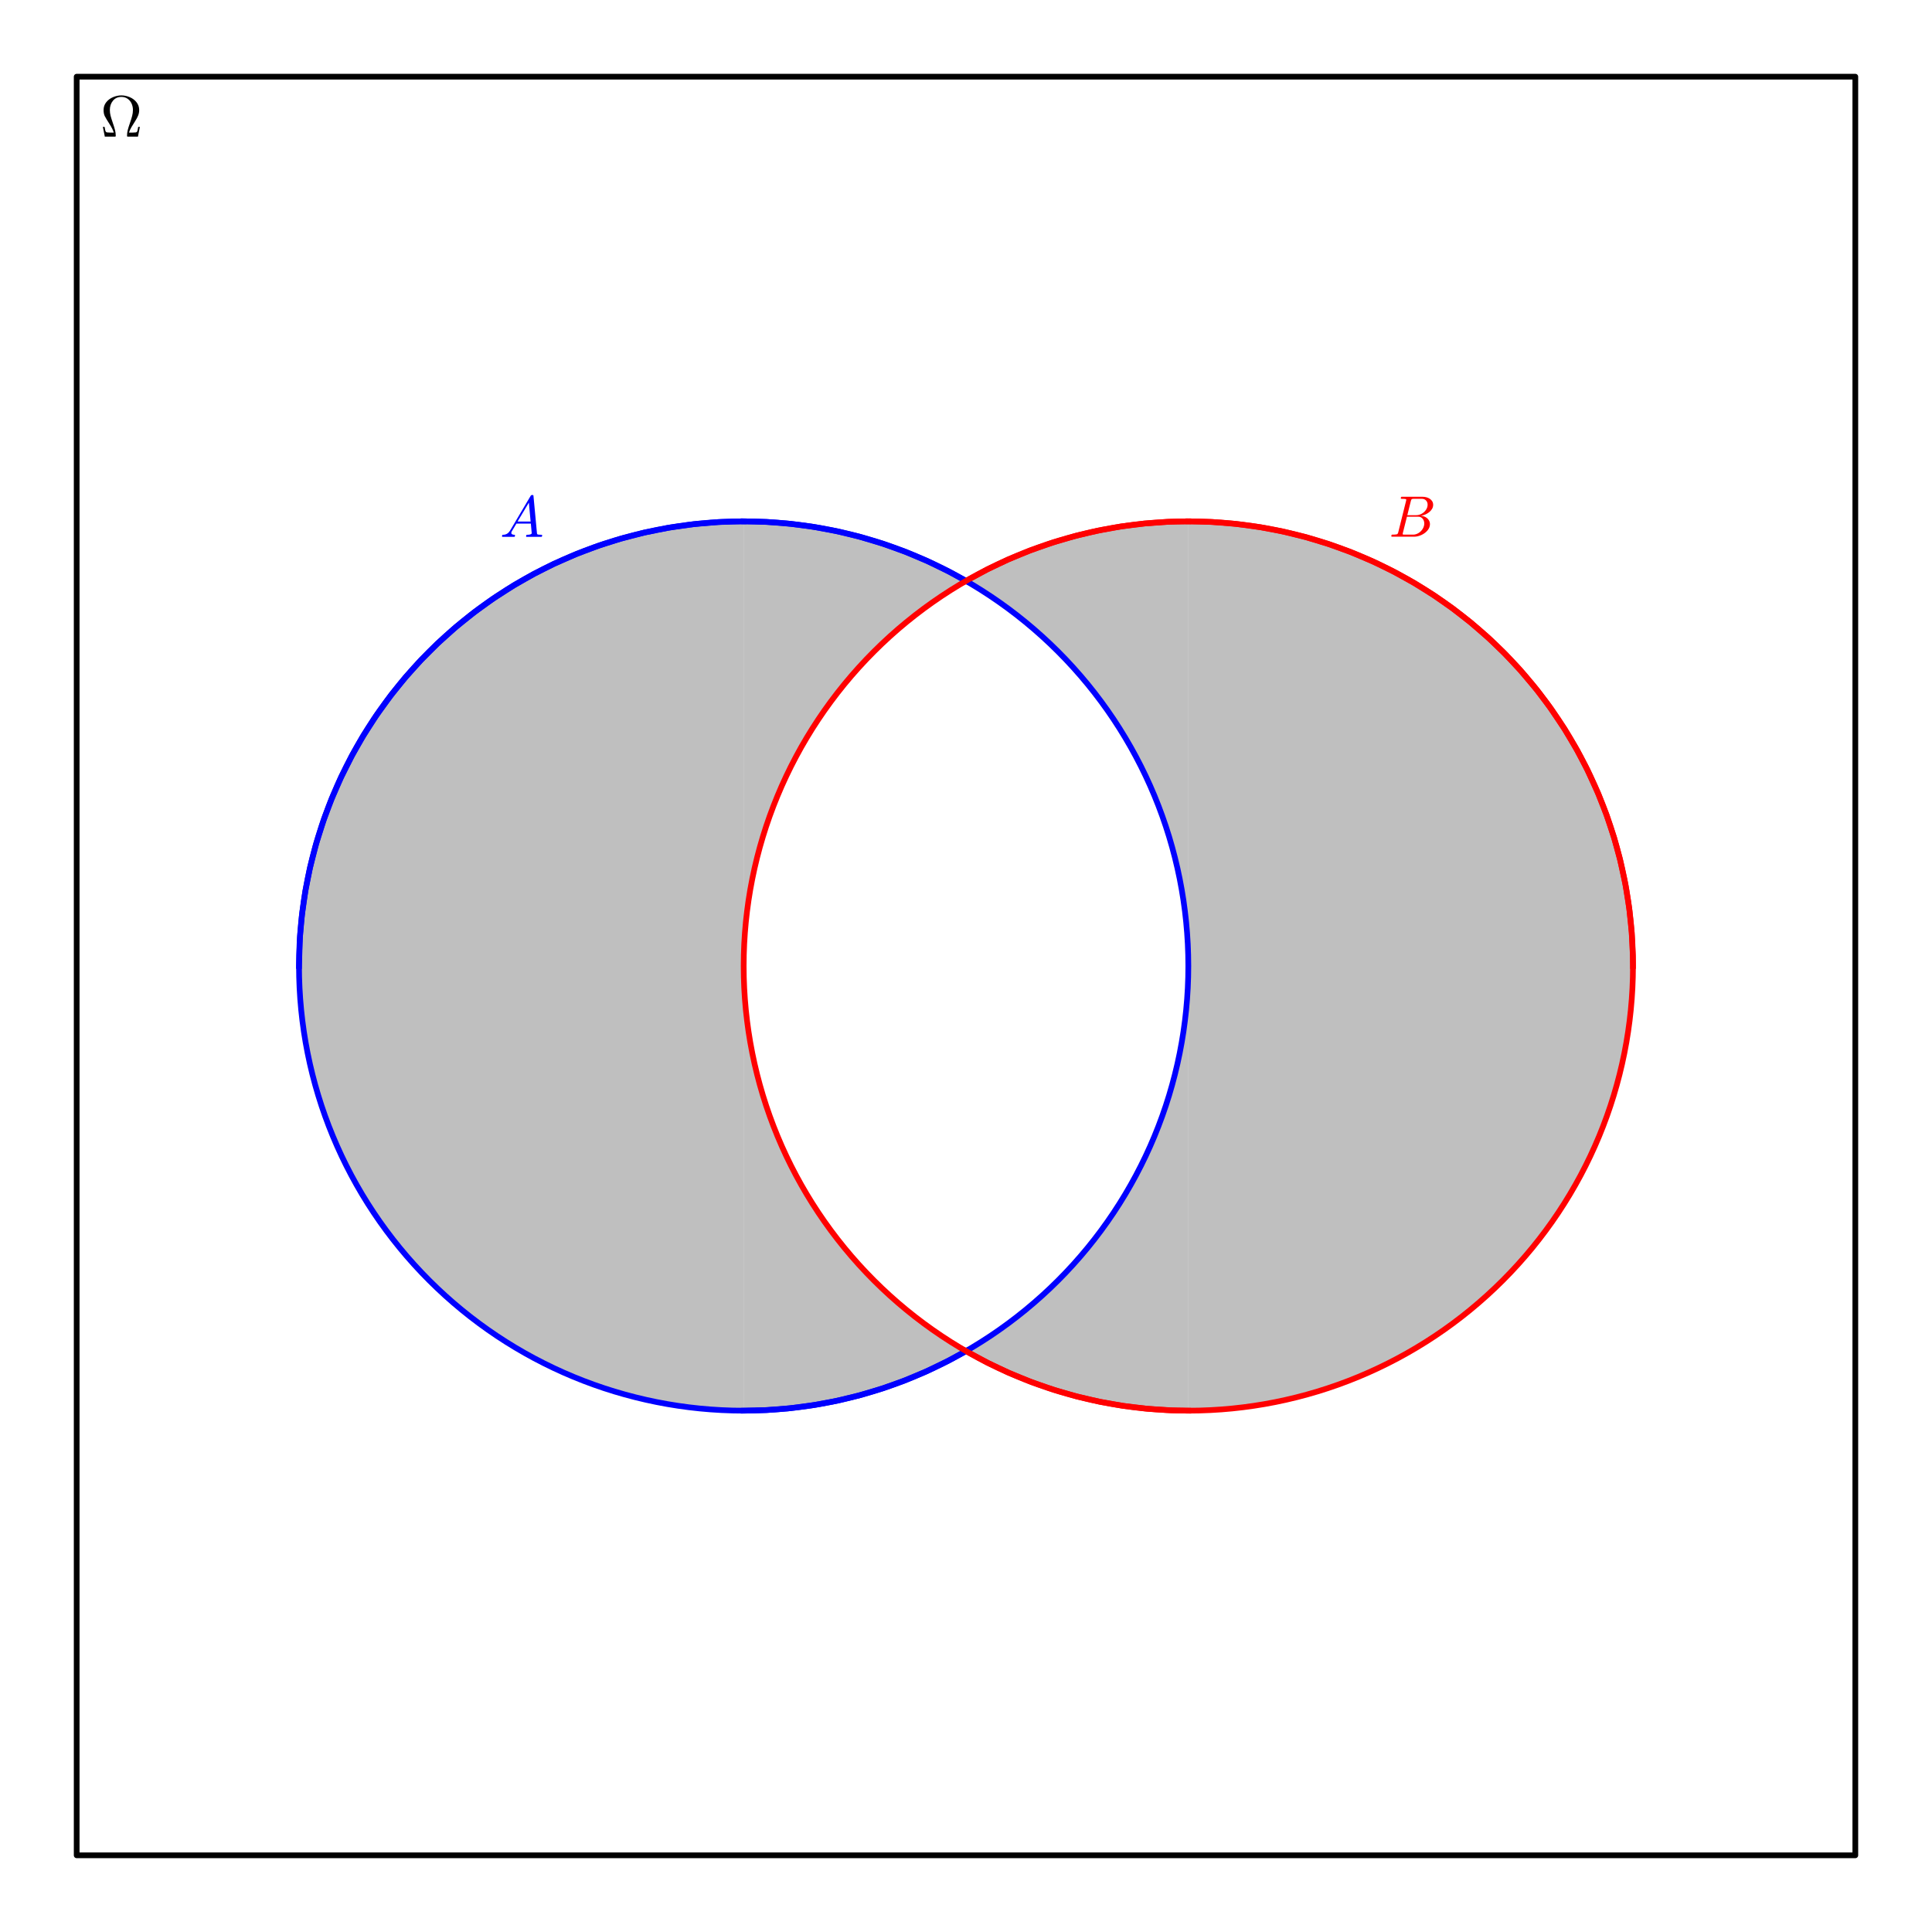 <?xml version="1.0" encoding="utf-8" standalone="no"?>
<!DOCTYPE svg PUBLIC "-//W3C//DTD SVG 1.1//EN"
  "http://www.w3.org/Graphics/SVG/1.1/DTD/svg11.dtd">
<svg xmlns:xlink="http://www.w3.org/1999/xlink" width="338.4pt" height="338.4pt" viewBox="0 0 338.4 338.4" xmlns="http://www.w3.org/2000/svg" version="1.1">
 <defs>
  <style type="text/css">*{stroke-linejoin: round; stroke-linecap: butt}</style>
 </defs>
 <g id="figure_1">
  <g id="patch_1">
   <path d="M -0 338.4 
L 338.4 338.4 
L 338.4 0 
L -0 0 
z
" style="fill: #ffffff"/>
  </g>
  <g id="axes_1">
   <g id="patch_2">
    <path d="M 7.2 331.2 
L 331.2 331.2 
L 331.2 7.2 
L 7.2 7.2 
z
" style="fill: #ffffff"/>
   </g>
   <g id="patch_3">
    <path d="M 13.431 324.969 
L 13.431 13.431 
L 324.969 13.431 
L 324.969 324.969 
L 13.431 324.969 
z
" clip-path="url(#p3f48ba56aa)" style="fill: none; stroke: #000000; stroke-linejoin: miter"/>
   </g>
   <g id="patch_4">
    <path d="M 130.258 247.085 
L 129.858 247.084 
L 129.434 247.08 
L 129.123 247.076 
L 128.747 247.07 
L 128.174 247.057 
L 127.871 247.048 
L 127.38 247.031 
L 127.144 247.022 
L 126.686 247.003 
L 126.222 246.98 
L 125.982 246.967 
L 125.557 246.943 
L 125.113 246.915 
L 124.964 246.904 
L 124.235 246.851 
L 123.837 246.819 
L 123.794 246.816 
L 123.05 246.75 
L 122.89 246.735 
L 122.424 246.69 
L 122.108 246.657 
L 121.657 246.608 
L 121.275 246.565 
L 121.051 246.539 
L 120.565 246.479 
L 120 246.406 
L 119.607 246.353 
L 119.449 246.331 
L 118.985 246.265 
L 118.451 246.184 
L 118.133 246.135 
L 117.722 246.069 
L 117.396 246.015 
L 116.932 245.936 
L 116.721 245.899 
L 115.993 245.767 
L 115.727 245.717 
L 115.212 245.618 
L 115.084 245.592 
L 114.585 245.491 
L 114.27 245.426 
L 113.953 245.359 
L 113.582 245.278 
L 113.09 245.169 
L 112.815 245.106 
L 112.121 244.944 
L 111.859 244.88 
L 111.322 244.748 
L 111.08 244.687 
L 110.665 244.58 
L 110.116 244.435 
L 109.955 244.392 
L 109.408 244.242 
L 109.273 244.204 
L 108.898 244.098 
L 108.519 243.989 
L 108.048 243.851 
L 107.462 243.674 
L 107.211 243.597 
L 106.737 243.448 
L 106.211 243.28 
L 106.118 243.249 
L 105.413 243.016 
L 105.251 242.961 
L 104.788 242.802 
L 104.232 242.608 
L 104.066 242.549 
L 103.592 242.378 
L 103.098 242.196 
L 102.709 242.05 
L 102.473 241.96 
L 102.141 241.832 
L 101.524 241.59 
L 101.278 241.493 
L 100.904 241.341 
L 100.495 241.174 
L 100.059 240.992 
L 99.536 240.769 
L 99.525 240.765 
L 99.121 240.59 
L 98.615 240.367 
L 98.097 240.134 
L 97.884 240.038 
L 97.407 239.818 
L 97.07 239.66 
L 96.484 239.381 
L 96.363 239.322 
L 95.628 238.963 
L 95.513 238.905 
L 94.961 238.627 
L 94.622 238.454 
L 94.249 238.261 
L 93.967 238.113 
L 93.427 237.826 
L 93.121 237.661 
L 92.649 237.403 
L 92.406 237.268 
L 91.904 236.987 
L 91.569 236.796 
L 90.924 236.423 
L 90.553 236.204 
L 90.383 236.103 
L 89.78 235.74 
L 89.588 235.623 
L 89.323 235.46 
L 88.825 235.15 
L 88.507 234.949 
L 87.881 234.547 
L 87.588 234.356 
L 87.238 234.126 
L 86.976 233.951 
L 86.304 233.497 
L 86.043 233.318 
L 85.621 233.025 
L 85.309 232.806 
L 84.869 232.492 
L 84.468 232.203 
L 83.926 231.805 
L 83.579 231.547 
L 83.279 231.321 
L 83.087 231.175 
L 82.449 230.685 
L 82.011 230.341 
L 81.869 230.229 
L 81.347 229.811 
L 80.971 229.507 
L 80.498 229.117 
L 80.302 228.953 
L 79.795 228.526 
L 79.322 228.12 
L 78.792 227.657 
L 78.711 227.587 
L 78.08 227.023 
L 77.809 226.777 
L 77.274 226.285 
L 77.124 226.146 
L 76.779 225.822 
L 76.063 225.137 
L 75.943 225.02 
L 75.359 224.446 
L 74.969 224.056 
L 74.746 223.83 
L 74.35 223.425 
L 73.992 223.054 
L 73.376 222.402 
L 73.248 222.265 
L 72.833 221.816 
L 72.425 221.367 
L 71.986 220.876 
L 71.404 220.212 
L 71.265 220.052 
L 70.751 219.449 
L 70.24 218.837 
L 69.877 218.396 
L 69.48 217.904 
L 69.38 217.778 
L 68.819 217.067 
L 68.353 216.463 
L 67.954 215.937 
L 67.796 215.725 
L 67.249 214.982 
L 66.901 214.498 
L 66.484 213.91 
L 66.089 213.34 
L 65.639 212.679 
L 65.12 211.898 
L 64.867 211.509 
L 64.506 210.946 
L 63.999 210.137 
L 63.797 209.807 
L 63.47 209.267 
L 63.143 208.718 
L 63.066 208.586 
L 62.748 208.039 
L 62.431 207.482 
L 62.101 206.892 
L 61.614 205.998 
L 61.304 205.414 
L 61.011 204.851 
L 60.688 204.216 
L 60.351 203.537 
L 60.013 202.841 
L 59.893 202.588 
L 59.575 201.91 
L 59.292 201.292 
L 59.009 200.659 
L 58.662 199.859 
L 58.398 199.237 
L 58.135 198.6 
L 57.872 197.945 
L 57.578 197.193 
L 57.283 196.417 
L 57.156 196.073 
L 56.856 195.242 
L 56.681 194.745 
L 56.507 194.237 
L 56.333 193.717 
L 56.158 193.185 
L 55.903 192.383 
L 55.683 191.664 
L 55.463 190.919 
L 55.323 190.432 
L 55.183 189.933 
L 55.025 189.352 
L 54.867 188.752 
L 54.709 188.131 
L 54.551 187.488 
L 54.401 186.857 
L 54.251 186.2 
L 54.155 185.764 
L 54.059 185.316 
L 53.987 184.974 
L 53.916 184.625 
L 53.844 184.266 
L 53.773 183.899 
L 53.701 183.522 
L 53.63 183.134 
L 53.558 182.735 
L 53.487 182.324 
L 53.433 182.004 
L 53.379 181.675 
L 53.325 181.338 
L 53.271 180.99 
L 53.213 180.605 
L 53.155 180.206 
L 53.097 179.791 
L 53.039 179.36 
L 52.981 178.909 
L 52.923 178.435 
L 52.865 177.936 
L 52.836 177.675 
L 52.807 177.405 
L 52.779 177.146 
L 52.752 176.877 
L 52.725 176.598 
L 52.698 176.309 
L 52.671 176.007 
L 52.644 175.69 
L 52.617 175.358 
L 52.59 175.006 
L 52.563 174.632 
L 52.536 174.229 
L 52.522 174.015 
L 52.509 173.791 
L 52.495 173.556 
L 52.481 173.307 
L 52.468 173.042 
L 52.454 172.757 
L 52.441 172.447 
L 52.427 172.105 
L 52.414 171.716 
L 52.4 171.254 
L 52.387 170.652 
L 52.373 169.2 
L 52.373 169.2 
L 52.389 167.619 
L 52.405 166.964 
L 52.421 166.462 
L 52.437 166.038 
L 52.453 165.665 
L 52.469 165.328 
L 52.485 165.018 
L 52.501 164.73 
L 52.518 164.459 
L 52.534 164.203 
L 52.55 163.959 
L 52.566 163.726 
L 52.582 163.503 
L 52.598 163.288 
L 52.63 162.881 
L 52.662 162.498 
L 52.694 162.136 
L 52.726 161.792 
L 52.758 161.464 
L 52.79 161.148 
L 52.822 160.845 
L 52.855 160.553 
L 52.887 160.27 
L 52.948 159.757 
L 53.009 159.27 
L 53.07 158.807 
L 53.131 158.363 
L 53.176 158.047 
L 53.221 157.74 
L 53.311 157.15 
L 53.401 156.587 
L 53.491 156.05 
L 53.599 155.433 
L 53.708 154.844 
L 53.816 154.279 
L 53.924 153.735 
L 54.046 153.144 
L 54.168 152.575 
L 54.307 151.952 
L 54.446 151.352 
L 54.585 150.772 
L 54.723 150.211 
L 54.876 149.615 
L 55.028 149.037 
L 55.21 148.371 
L 55.391 147.728 
L 55.527 147.262 
L 55.662 146.806 
L 55.797 146.361 
L 55.932 145.924 
L 56.096 145.408 
L 56.26 144.903 
L 56.41 144.451 
L 56.56 144.008 
L 56.71 143.573 
L 56.86 143.147 
L 57.084 142.523 
L 57.337 141.839 
L 57.59 141.174 
L 57.82 140.584 
L 58.054 140 
L 58.287 139.429 
L 58.522 138.869 
L 58.756 138.32 
L 59.01 137.74 
L 59.257 137.186 
L 59.504 136.644 
L 59.699 136.224 
L 59.997 135.593 
L 60.295 134.976 
L 60.698 134.165 
L 61.03 133.513 
L 61.418 132.77 
L 61.677 132.285 
L 62.006 131.681 
L 62.311 131.131 
L 62.616 130.591 
L 62.797 130.276 
L 63.206 129.575 
L 63.637 128.855 
L 63.964 128.32 
L 64.291 127.795 
L 64.618 127.279 
L 64.739 127.089 
L 65.068 126.582 
L 65.397 126.083 
L 65.64 125.719 
L 65.888 125.352 
L 66.33 124.711 
L 66.766 124.091 
L 67.095 123.631 
L 67.46 123.13 
L 68.177 122.168 
L 68.44 121.824 
L 68.974 121.134 
L 69.069 121.013 
L 69.526 120.439 
L 70.1 119.733 
L 70.228 119.578 
L 70.909 118.764 
L 70.969 118.694 
L 71.572 117.995 
L 71.971 117.541 
L 72.205 117.278 
L 72.876 116.537 
L 73.292 116.088 
L 73.564 115.797 
L 73.706 115.647 
L 74.161 115.171 
L 74.654 114.663 
L 74.984 114.329 
L 75.373 113.94 
L 75.69 113.626 
L 76.309 113.025 
L 76.642 112.707 
L 77.117 112.26 
L 77.589 111.824 
L 77.851 111.584 
L 78.394 111.095 
L 78.43 111.063 
L 79.019 110.544 
L 79.502 110.125 
L 79.885 109.798 
L 80.282 109.464 
L 80.621 109.182 
L 81.012 108.86 
L 81.471 108.489 
L 81.789 108.234 
L 82.262 107.861 
L 82.563 107.627 
L 83.088 107.224 
L 83.397 106.99 
L 83.563 106.865 
L 84.184 106.405 
L 84.306 106.316 
L 84.973 105.834 
L 85.325 105.583 
L 85.617 105.378 
L 86.025 105.094 
L 86.365 104.861 
L 86.902 104.498 
L 87.247 104.268 
L 87.679 103.985 
L 88.028 103.758 
L 88.404 103.517 
L 88.851 103.234 
L 89.131 103.059 
L 89.576 102.785 
L 89.953 102.555 
L 90.289 102.353 
L 90.9 101.992 
L 91.209 101.811 
L 91.497 101.645 
L 92.093 101.307 
L 92.191 101.252 
L 92.779 100.926 
L 93.256 100.666 
L 93.53 100.519 
L 93.892 100.327 
L 94.226 100.151 
L 94.824 99.842 
L 94.938 99.784 
L 95.456 99.523 
L 95.913 99.297 
L 96.284 99.116 
L 96.416 99.052 
L 96.963 98.79 
L 97.491 98.543 
L 97.882 98.363 
L 98.011 98.304 
L 98.391 98.133 
L 98.948 97.886 
L 99.327 97.721 
L 99.649 97.582 
L 100.194 97.352 
L 100.49 97.228 
L 101.027 97.009 
L 101.375 96.869 
L 101.742 96.723 
L 101.96 96.638 
L 102.654 96.371 
L 102.696 96.355 
L 103.296 96.131 
L 103.624 96.011 
L 104.091 95.843 
L 104.526 95.689 
L 104.877 95.567 
L 105.218 95.45 
L 105.796 95.257 
L 105.989 95.193 
L 106.313 95.087 
L 106.585 95 
L 107.245 94.793 
L 107.717 94.648 
L 108.099 94.534 
L 108.33 94.466 
L 108.654 94.372 
L 109.123 94.238 
L 109.457 94.144 
L 109.888 94.026 
L 110.289 93.919 
L 110.847 93.773 
L 111.025 93.727 
L 111.381 93.638 
L 111.963 93.494 
L 112.118 93.457 
L 112.808 93.295 
L 112.851 93.285 
L 113.555 93.127 
L 113.993 93.033 
L 114.069 93.016 
L 114.743 92.876 
L 115.055 92.814 
L 115.497 92.727 
L 115.918 92.647 
L 116.129 92.608 
L 116.66 92.512 
L 116.848 92.479 
L 117.171 92.423 
L 117.719 92.331 
L 118.175 92.258 
L 118.52 92.205 
L 118.76 92.169 
L 119.433 92.071 
L 119.746 92.028 
L 120.21 91.966 
L 120.324 91.951 
L 120.778 91.894 
L 121.157 91.849 
L 121.546 91.804 
L 121.907 91.764 
L 122.48 91.705 
L 122.69 91.684 
L 123.29 91.628 
L 123.771 91.586 
L 124.135 91.556 
L 124.21 91.551 
L 124.813 91.506 
L 125.065 91.489 
L 125.587 91.456 
L 125.822 91.442 
L 126.166 91.423 
L 126.927 91.387 
L 127.295 91.372 
L 127.515 91.364 
L 127.836 91.353 
L 128.25 91.341 
L 128.825 91.329 
L 128.965 91.326 
L 129.594 91.318 
L 129.911 91.316 
L 130.258 91.315 
z
" clip-path="url(#p3f48ba56aa)" style="fill: #808080; opacity: 0.5"/>
   </g>
   <g id="patch_5">
    <path d="M 169.2 101.75 
L 169.04 101.842 
L 168.899 101.924 
L 168.569 102.118 
L 168.37 102.236 
L 168.145 102.37 
L 168.113 102.389 
L 167.891 102.523 
L 167.679 102.651 
L 167.376 102.836 
L 167.245 102.917 
L 167.004 103.066 
L 166.892 103.136 
L 166.661 103.281 
L 166.48 103.395 
L 166.281 103.522 
L 166.151 103.605 
L 165.833 103.81 
L 165.645 103.932 
L 165.553 103.992 
L 165.305 104.154 
L 165.162 104.248 
L 164.99 104.362 
L 164.76 104.517 
L 164.51 104.684 
L 164.216 104.885 
L 164.171 104.915 
L 163.872 105.121 
L 163.67 105.261 
L 163.609 105.303 
L 163.352 105.483 
L 163.231 105.568 
L 162.955 105.764 
L 162.723 105.93 
L 162.591 106.025 
L 162.399 106.164 
L 162.108 106.376 
L 161.9 106.529 
L 161.673 106.697 
L 161.545 106.792 
L 161.379 106.917 
L 161.138 107.098 
L 160.952 107.24 
L 160.808 107.349 
L 160.589 107.518 
L 160.332 107.717 
L 160.157 107.853 
L 160.001 107.976 
L 159.883 108.069 
L 159.587 108.304 
L 159.507 108.367 
L 159.166 108.641 
L 159.015 108.764 
L 158.796 108.943 
L 158.588 109.114 
L 158.408 109.262 
L 158.229 109.412 
L 158 109.603 
L 157.756 109.81 
L 157.669 109.884 
L 157.539 109.994 
L 157.187 110.297 
L 156.99 110.468 
L 156.893 110.553 
L 156.632 110.782 
L 156.415 110.974 
L 156.33 111.049 
L 156.129 111.229 
L 155.876 111.457 
L 155.704 111.614 
L 155.485 111.814 
L 155.233 112.046 
L 155.114 112.156 
L 154.834 112.418 
L 154.786 112.463 
L 154.583 112.655 
L 154.254 112.968 
L 154.134 113.083 
L 153.943 113.268 
L 153.8 113.406 
L 153.5 113.7 
L 153.267 113.93 
L 153.15 114.047 
L 153.042 114.155 
L 152.68 114.52 
L 152.658 114.542 
L 152.353 114.853 
L 152.178 115.034 
L 152.025 115.192 
L 151.837 115.388 
L 151.669 115.564 
L 151.39 115.86 
L 151.235 116.025 
L 151.09 116.181 
L 150.872 116.416 
L 150.549 116.769 
L 150.416 116.915 
L 150.174 117.183 
L 150.087 117.281 
L 149.885 117.507 
L 149.707 117.709 
L 149.529 117.912 
L 149.274 118.204 
L 149.029 118.489 
L 148.941 118.592 
L 148.595 118.999 
L 148.367 119.271 
L 148.249 119.412 
L 148.016 119.694 
L 147.959 119.764 
L 147.663 120.126 
L 147.405 120.445 
L 147.189 120.715 
L 146.997 120.958 
L 146.948 121.021 
L 146.663 121.385 
L 146.409 121.712 
L 146.274 121.889 
L 146.102 122.114 
L 146.006 122.242 
L 145.814 122.497 
L 145.465 122.966 
L 145.273 123.228 
L 145.151 123.395 
L 144.994 123.612 
L 144.797 123.885 
L 144.563 124.214 
L 144.3 124.589 
L 144.233 124.685 
L 143.926 125.129 
L 143.716 125.436 
L 143.469 125.801 
L 143.423 125.871 
L 143.08 126.388 
L 143.043 126.444 
L 142.749 126.895 
L 142.596 127.132 
L 142.386 127.461 
L 142.246 127.682 
L 141.962 128.136 
L 141.849 128.319 
L 141.581 128.757 
L 141.497 128.895 
L 141.144 129.486 
L 140.972 129.776 
L 140.855 129.977 
L 140.576 130.459 
L 140.469 130.647 
L 140.334 130.885 
L 140.122 131.262 
L 139.884 131.692 
L 139.737 131.962 
L 139.549 132.308 
L 139.361 132.659 
L 139.347 132.687 
L 139.16 133.041 
L 138.973 133.4 
L 138.911 133.519 
L 138.701 133.931 
L 138.557 134.215 
L 138.362 134.607 
L 138.119 135.102 
L 137.983 135.381 
L 137.81 135.742 
L 137.638 136.107 
L 137.402 136.614 
L 137.312 136.811 
L 137.101 137.276 
L 136.897 137.734 
L 136.631 138.342 
L 136.506 138.634 
L 136.418 138.842 
L 136.243 139.259 
L 136.068 139.683 
L 135.973 139.916 
L 135.779 140.398 
L 135.535 141.019 
L 135.4 141.369 
L 135.265 141.723 
L 135.239 141.794 
L 135.079 142.223 
L 134.919 142.659 
L 134.749 143.133 
L 134.615 143.513 
L 134.498 143.853 
L 134.38 144.198 
L 134.185 144.78 
L 134.037 145.234 
L 133.94 145.534 
L 133.844 145.838 
L 133.729 146.209 
L 133.613 146.586 
L 133.506 146.943 
L 133.398 147.306 
L 133.317 147.586 
L 133.236 147.869 
L 133.155 148.154 
L 133.074 148.444 
L 132.994 148.737 
L 132.913 149.036 
L 132.804 149.448 
L 132.687 149.898 
L 132.603 150.23 
L 132.519 150.57 
L 132.434 150.915 
L 132.35 151.268 
L 132.257 151.668 
L 132.163 152.078 
L 132.064 152.525 
L 131.996 152.835 
L 131.929 153.152 
L 131.862 153.475 
L 131.794 153.805 
L 131.741 154.07 
L 131.688 154.341 
L 131.635 154.616 
L 131.582 154.898 
L 131.54 155.128 
L 131.497 155.362 
L 131.454 155.6 
L 131.412 155.843 
L 131.362 156.132 
L 131.312 156.427 
L 131.269 156.693 
L 131.225 156.964 
L 131.181 157.241 
L 131.138 157.525 
L 131.094 157.817 
L 131.05 158.116 
L 131.007 158.424 
L 130.963 158.741 
L 130.935 158.954 
L 130.906 159.172 
L 130.877 159.395 
L 130.849 159.623 
L 130.822 159.845 
L 130.794 160.072 
L 130.767 160.304 
L 130.74 160.543 
L 130.713 160.789 
L 130.686 161.043 
L 130.659 161.304 
L 130.632 161.575 
L 130.6 161.905 
L 130.584 162.076 
L 130.568 162.251 
L 130.552 162.431 
L 130.537 162.615 
L 130.521 162.805 
L 130.505 163.001 
L 130.489 163.203 
L 130.473 163.412 
L 130.457 163.629 
L 130.441 163.855 
L 130.425 164.092 
L 130.41 164.339 
L 130.394 164.6 
L 130.386 164.736 
L 130.378 164.877 
L 130.37 165.014 
L 130.363 165.156 
L 130.355 165.303 
L 130.348 165.456 
L 130.34 165.615 
L 130.333 165.782 
L 130.325 165.957 
L 130.318 166.143 
L 130.31 166.34 
L 130.306 166.444 
L 130.303 166.552 
L 130.299 166.665 
L 130.295 166.783 
L 130.291 166.907 
L 130.288 167.038 
L 130.284 167.177 
L 130.28 167.327 
L 130.276 167.491 
L 130.273 167.671 
L 130.269 167.876 
L 130.265 168.119 
L 130.261 168.435 
L 130.258 169.2 
L 130.258 91.315 
L 130.43 91.316 
L 130.624 91.316 
L 130.806 91.317 
L 131.061 91.32 
L 131.153 91.321 
L 131.335 91.323 
L 131.667 91.328 
L 131.776 91.33 
L 132.06 91.336 
L 132.241 91.341 
L 132.371 91.344 
L 132.584 91.35 
L 132.734 91.355 
L 133.071 91.366 
L 133.205 91.371 
L 133.324 91.376 
L 133.631 91.388 
L 133.748 91.394 
L 134.046 91.408 
L 134.252 91.418 
L 134.336 91.422 
L 134.641 91.439 
L 134.784 91.447 
L 134.878 91.453 
L 135.076 91.465 
L 135.307 91.479 
L 135.58 91.497 
L 135.736 91.508 
L 135.915 91.521 
L 136.149 91.539 
L 136.412 91.559 
L 136.448 91.562 
L 136.72 91.584 
L 136.985 91.606 
L 137.021 91.61 
L 137.281 91.633 
L 137.565 91.659 
L 137.675 91.669 
L 137.964 91.698 
L 138.076 91.709 
L 138.291 91.731 
L 138.512 91.754 
L 138.64 91.768 
L 138.915 91.798 
L 138.973 91.805 
L 139.356 91.849 
L 139.486 91.864 
L 139.6 91.878 
L 139.835 91.907 
L 139.957 91.922 
L 140.28 91.963 
L 140.421 91.981 
L 140.571 92.001 
L 140.887 92.044 
L 141.088 92.072 
L 141.251 92.095 
L 141.379 92.113 
L 141.628 92.15 
L 141.781 92.173 
L 142.084 92.218 
L 142.174 92.232 
L 142.355 92.261 
L 142.509 92.285 
L 142.839 92.338 
L 143.049 92.373 
L 143.249 92.407 
L 143.335 92.421 
L 143.593 92.466 
L 143.684 92.481 
L 143.962 92.53 
L 144.228 92.579 
L 144.423 92.614 
L 144.527 92.634 
L 144.665 92.66 
L 144.863 92.697 
L 145.209 92.764 
L 145.403 92.802 
L 145.557 92.833 
L 145.65 92.852 
L 146.009 92.925 
L 146.177 92.96 
L 146.391 93.005 
L 146.461 93.02 
L 146.651 93.06 
L 146.854 93.104 
L 147.157 93.171 
L 147.222 93.185 
L 147.429 93.232 
L 147.757 93.307 
L 147.933 93.348 
L 148.075 93.381 
L 148.242 93.42 
L 148.542 93.492 
L 148.699 93.53 
L 148.761 93.545 
L 149.046 93.616 
L 149.192 93.652 
L 149.436 93.714 
L 149.728 93.788 
L 149.869 93.825 
L 150.023 93.865 
L 150.154 93.9 
L 150.387 93.961 
L 150.554 94.007 
L 150.809 94.076 
L 150.908 94.103 
L 151.256 94.199 
L 151.479 94.262 
L 151.639 94.308 
L 151.701 94.325 
L 152.052 94.427 
L 152.11 94.444 
L 152.386 94.525 
L 152.626 94.597 
L 152.75 94.634 
L 152.926 94.687 
L 153.072 94.732 
L 153.313 94.806 
L 153.467 94.854 
L 153.724 94.935 
L 153.902 94.991 
L 154.174 95.078 
L 154.272 95.11 
L 154.515 95.189 
L 154.645 95.232 
L 154.92 95.323 
L 155.17 95.407 
L 155.286 95.446 
L 155.508 95.522 
L 155.754 95.607 
L 155.951 95.676 
L 156.071 95.717 
L 156.292 95.795 
L 156.429 95.844 
L 156.725 95.951 
L 156.864 96.001 
L 157.114 96.092 
L 157.277 96.152 
L 157.376 96.189 
L 157.675 96.301 
L 157.936 96.4 
L 158.055 96.445 
L 158.262 96.524 
L 158.417 96.584 
L 158.594 96.653 
L 158.764 96.72 
L 159.032 96.825 
L 159.253 96.914 
L 159.324 96.943 
L 159.697 97.093 
L 159.896 97.175 
L 160 97.218 
L 160.194 97.298 
L 160.443 97.403 
L 160.505 97.429 
L 160.83 97.567 
L 160.904 97.598 
L 161.1 97.683 
L 161.324 97.78 
L 161.586 97.894 
L 161.745 97.964 
L 161.968 98.063 
L 162.075 98.111 
L 162.283 98.204 
L 162.485 98.296 
L 162.657 98.374 
L 162.977 98.522 
L 163.054 98.557 
L 163.247 98.647 
L 163.443 98.739 
L 163.808 98.912 
L 163.918 98.965 
L 164.139 99.071 
L 164.369 99.182 
L 164.409 99.202 
L 164.742 99.366 
L 164.894 99.441 
L 165.027 99.507 
L 165.328 99.658 
L 165.403 99.696 
L 165.658 99.826 
L 165.956 99.978 
L 166.098 100.052 
L 166.194 100.102 
L 166.481 100.251 
L 166.651 100.341 
L 166.825 100.433 
L 167.128 100.596 
L 167.307 100.692 
L 167.435 100.761 
L 167.703 100.908 
L 167.891 101.011 
L 168.052 101.1 
L 168.136 101.147 
L 168.334 101.257 
L 168.54 101.373 
L 168.837 101.542 
L 168.98 101.623 
z
" clip-path="url(#p3f48ba56aa)" style="fill: #808080; opacity: 0.5"/>
   </g>
   <g id="patch_6">
    <path d="M 169.2 236.65 
L 168.933 236.495 
L 168.713 236.367 
L 168.545 236.267 
L 168.363 236.16 
L 168.179 236.05 
L 168.122 236.016 
L 167.822 235.836 
L 167.539 235.664 
L 167.472 235.623 
L 167.313 235.525 
L 167.1 235.393 
L 166.895 235.266 
L 166.592 235.076 
L 166.549 235.048 
L 166.358 234.928 
L 166.076 234.747 
L 165.884 234.624 
L 165.63 234.459 
L 165.498 234.373 
L 165.28 234.23 
L 165.085 234.1 
L 164.965 234.02 
L 164.722 233.858 
L 164.57 233.756 
L 164.319 233.586 
L 164.061 233.409 
L 163.863 233.273 
L 163.715 233.171 
L 163.428 232.97 
L 163.348 232.914 
L 163.123 232.755 
L 163.005 232.671 
L 162.822 232.541 
L 162.521 232.325 
L 162.317 232.177 
L 162.234 232.116 
L 162.01 231.952 
L 161.824 231.815 
L 161.492 231.568 
L 161.407 231.504 
L 161.183 231.335 
L 161.052 231.236 
L 160.839 231.074 
L 160.627 230.911 
L 160.377 230.718 
L 160.251 230.62 
L 159.975 230.404 
L 159.881 230.33 
L 159.704 230.189 
L 159.412 229.957 
L 159.282 229.852 
L 158.966 229.596 
L 158.744 229.415 
L 158.616 229.309 
L 158.395 229.127 
L 158.222 228.983 
L 158.123 228.9 
L 157.912 228.722 
L 157.747 228.583 
L 157.447 228.327 
L 157.195 228.11 
L 157.07 228.001 
L 156.95 227.897 
L 156.673 227.654 
L 156.499 227.501 
L 156.306 227.329 
L 156.177 227.214 
L 155.874 226.941 
L 155.756 226.834 
L 155.475 226.577 
L 155.345 226.458 
L 155.158 226.285 
L 154.841 225.989 
L 154.761 225.914 
L 154.52 225.686 
L 154.351 225.525 
L 154.189 225.37 
L 153.929 225.119 
L 153.724 224.919 
L 153.487 224.687 
L 153.401 224.602 
L 153.204 224.407 
L 152.914 224.116 
L 152.738 223.939 
L 152.599 223.798 
L 152.416 223.612 
L 152.173 223.362 
L 151.914 223.092 
L 151.759 222.93 
L 151.492 222.648 
L 151.48 222.636 
L 151.232 222.371 
L 151.075 222.203 
L 150.764 221.866 
L 150.614 221.702 
L 150.406 221.473 
L 150.3 221.357 
L 150.084 221.115 
L 149.843 220.845 
L 149.662 220.64 
L 149.531 220.491 
L 149.322 220.251 
L 149.074 219.963 
L 148.908 219.77 
L 148.653 219.47 
L 148.433 219.208 
L 148.212 218.944 
L 148.085 218.79 
L 147.794 218.435 
L 147.745 218.375 
L 147.538 218.119 
L 147.318 217.846 
L 147.108 217.582 
L 146.867 217.277 
L 146.615 216.953 
L 146.587 216.917 
L 146.247 216.476 
L 146.068 216.24 
L 145.962 216.1 
L 145.673 215.714 
L 145.503 215.485 
L 145.36 215.291 
L 145.188 215.056 
L 144.846 214.582 
L 144.753 214.452 
L 144.466 214.047 
L 144.395 213.948 
L 144.169 213.623 
L 143.933 213.281 
L 143.767 213.039 
L 143.523 212.678 
L 143.315 212.368 
L 143.101 212.044 
L 142.978 211.857 
L 142.719 211.459 
L 142.545 211.188 
L 142.369 210.912 
L 142.183 210.617 
L 142.069 210.436 
L 141.757 209.931 
L 141.628 209.72 
L 141.428 209.389 
L 141.244 209.083 
L 140.979 208.634 
L 140.909 208.516 
L 140.571 207.932 
L 140.406 207.642 
L 140.316 207.483 
L 139.945 206.818 
L 139.8 206.554 
L 139.69 206.351 
L 139.547 206.088 
L 139.212 205.459 
L 139.007 205.065 
L 138.946 204.948 
L 138.72 204.506 
L 138.439 203.948 
L 138.233 203.533 
L 138.048 203.153 
L 137.968 202.988 
L 137.784 202.602 
L 137.599 202.21 
L 137.418 201.821 
L 137.236 201.423 
L 137.148 201.229 
L 136.994 200.884 
L 136.839 200.535 
L 136.668 200.142 
L 136.612 200.014 
L 136.44 199.61 
L 136.267 199.2 
L 136.047 198.667 
L 136.006 198.567 
L 135.769 197.977 
L 135.614 197.585 
L 135.46 197.187 
L 135.266 196.678 
L 135.199 196.499 
L 135.011 195.993 
L 134.872 195.609 
L 134.732 195.219 
L 134.576 194.774 
L 134.428 194.344 
L 134.28 193.905 
L 134.247 193.808 
L 134.135 193.468 
L 134.022 193.122 
L 133.848 192.574 
L 133.733 192.206 
L 133.618 191.832 
L 133.506 191.457 
L 133.393 191.076 
L 133.246 190.567 
L 133.141 190.197 
L 133.037 189.82 
L 132.925 189.406 
L 132.812 188.984 
L 132.674 188.45 
L 132.605 188.177 
L 132.536 187.9 
L 132.489 187.709 
L 132.399 187.336 
L 132.308 186.954 
L 132.218 186.563 
L 132.127 186.163 
L 132.061 185.861 
L 131.994 185.554 
L 131.942 185.308 
L 131.889 185.059 
L 131.802 184.631 
L 131.714 184.189 
L 131.626 183.734 
L 131.582 183.501 
L 131.538 183.264 
L 131.468 182.877 
L 131.398 182.479 
L 131.357 182.241 
L 131.317 181.999 
L 131.276 181.752 
L 131.235 181.499 
L 131.175 181.117 
L 131.114 180.721 
L 131.054 180.31 
L 131.024 180.099 
L 130.994 179.884 
L 130.945 179.527 
L 130.897 179.158 
L 130.848 178.774 
L 130.824 178.576 
L 130.8 178.374 
L 130.775 178.161 
L 130.75 177.943 
L 130.725 177.719 
L 130.7 177.488 
L 130.675 177.252 
L 130.65 177.008 
L 130.625 176.756 
L 130.6 176.495 
L 130.574 176.215 
L 130.548 175.923 
L 130.523 175.618 
L 130.51 175.46 
L 130.497 175.298 
L 130.482 175.105 
L 130.467 174.905 
L 130.452 174.698 
L 130.437 174.482 
L 130.422 174.258 
L 130.407 174.022 
L 130.392 173.775 
L 130.377 173.514 
L 130.37 173.377 
L 130.362 173.235 
L 130.355 173.089 
L 130.347 172.936 
L 130.34 172.777 
L 130.332 172.611 
L 130.325 172.436 
L 130.317 172.251 
L 130.31 172.054 
L 130.303 171.842 
L 130.295 171.612 
L 130.288 171.357 
L 130.28 171.068 
L 130.273 170.726 
L 130.265 170.279 
L 130.258 169.2 
L 130.258 247.085 
L 130.53 247.084 
L 130.703 247.083 
L 130.844 247.082 
L 131.006 247.081 
L 131.212 247.079 
L 131.47 247.075 
L 131.624 247.073 
L 131.821 247.069 
L 132.101 247.063 
L 132.253 247.059 
L 132.381 247.056 
L 132.588 247.05 
L 132.877 247.041 
L 133.044 247.035 
L 133.251 247.027 
L 133.419 247.02 
L 133.589 247.013 
L 133.839 247.002 
L 133.999 246.995 
L 134.14 246.988 
L 134.34 246.978 
L 134.592 246.964 
L 134.8 246.952 
L 134.921 246.945 
L 135.125 246.932 
L 135.285 246.922 
L 135.578 246.903 
L 135.748 246.891 
L 135.928 246.878 
L 136.16 246.861 
L 136.279 246.852 
L 136.551 246.83 
L 136.637 246.823 
L 137.009 246.791 
L 137.197 246.775 
L 137.244 246.771 
L 137.506 246.747 
L 137.636 246.734 
L 137.804 246.718 
L 138.009 246.698 
L 138.258 246.673 
L 138.394 246.658 
L 138.708 246.625 
L 138.927 246.601 
L 139.022 246.59 
L 139.173 246.573 
L 139.427 246.543 
L 139.589 246.524 
L 139.88 246.488 
L 140.033 246.469 
L 140.328 246.431 
L 140.405 246.421 
L 140.666 246.386 
L 140.904 246.354 
L 141.048 246.334 
L 141.191 246.313 
L 141.386 246.286 
L 141.668 246.244 
L 141.812 246.223 
L 142.037 246.189 
L 142.232 246.159 
L 142.424 246.128 
L 142.661 246.091 
L 142.814 246.066 
L 142.945 246.044 
L 143.251 245.993 
L 143.349 245.977 
L 143.549 245.942 
L 143.839 245.891 
L 143.921 245.877 
L 144.13 245.839 
L 144.394 245.791 
L 144.49 245.773 
L 144.795 245.716 
L 144.969 245.683 
L 145.137 245.65 
L 145.253 245.628 
L 145.498 245.579 
L 145.622 245.554 
L 145.871 245.504 
L 146.062 245.464 
L 146.26 245.423 
L 146.496 245.373 
L 146.623 245.346 
L 146.977 245.269 
L 147.048 245.253 
L 147.288 245.2 
L 147.415 245.171 
L 147.753 245.094 
L 147.874 245.066 
L 148.04 245.027 
L 148.331 244.959 
L 148.401 244.942 
L 148.559 244.904 
L 148.929 244.814 
L 149.068 244.779 
L 149.312 244.718 
L 149.495 244.672 
L 149.555 244.656 
L 149.749 244.606 
L 150.021 244.536 
L 150.226 244.481 
L 150.345 244.45 
L 150.601 244.381 
L 150.873 244.307 
L 151.008 244.27 
L 151.284 244.193 
L 151.334 244.179 
L 151.584 244.108 
L 151.824 244.039 
L 152.051 243.973 
L 152.242 243.918 
L 152.359 243.883 
L 152.597 243.812 
L 152.7 243.781 
L 152.869 243.73 
L 153.151 243.644 
L 153.311 243.595 
L 153.573 243.513 
L 153.727 243.464 
L 153.874 243.418 
L 154.152 243.329 
L 154.309 243.278 
L 154.609 243.18 
L 154.739 243.137 
L 154.82 243.11 
L 155.046 243.035 
L 155.314 242.944 
L 155.498 242.881 
L 155.664 242.824 
L 155.861 242.756 
L 155.995 242.709 
L 156.189 242.641 
L 156.539 242.516 
L 156.764 242.435 
L 156.828 242.412 
L 157.034 242.337 
L 157.318 242.233 
L 157.487 242.17 
L 157.563 242.141 
L 157.83 242.041 
L 158.143 241.922 
L 158.272 241.872 
L 158.355 241.84 
L 158.662 241.72 
L 158.921 241.618 
L 158.956 241.605 
L 159.16 241.524 
L 159.482 241.394 
L 159.559 241.363 
L 159.711 241.301 
L 159.929 241.211 
L 160.231 241.086 
L 160.372 241.027 
L 160.608 240.928 
L 160.739 240.872 
L 161.026 240.749 
L 161.197 240.676 
L 161.468 240.558 
L 161.559 240.518 
L 161.807 240.409 
L 162.01 240.318 
L 162.154 240.254 
L 162.259 240.206 
L 162.539 240.08 
L 162.83 239.946 
L 162.881 239.923 
L 163.149 239.799 
L 163.299 239.729 
L 163.511 239.629 
L 163.674 239.552 
L 163.958 239.416 
L 164.171 239.314 
L 164.287 239.257 
L 164.437 239.184 
L 164.603 239.103 
L 164.819 238.996 
L 165.132 238.84 
L 165.327 238.743 
L 165.574 238.617 
L 165.694 238.556 
L 165.964 238.418 
L 166.08 238.358 
L 166.346 238.219 
L 166.49 238.143 
L 166.667 238.05 
L 166.92 237.916 
L 167.053 237.845 
L 167.15 237.793 
L 167.36 237.679 
L 167.672 237.509 
L 167.836 237.419 
L 168.11 237.268 
L 168.124 237.26 
L 168.488 237.056 
L 168.628 236.977 
L 168.811 236.873 
L 168.97 236.782 
z
" clip-path="url(#p3f48ba56aa)" style="fill: #808080; opacity: 0.5"/>
   </g>
   <g id="patch_7">
    <path d="M 286.027 169.2 
L 286.014 170.602 
L 286.002 171.183 
L 285.989 171.628 
L 285.976 172.003 
L 285.964 172.334 
L 285.951 172.633 
L 285.939 172.908 
L 285.926 173.164 
L 285.913 173.404 
L 285.901 173.632 
L 285.888 173.848 
L 285.876 174.054 
L 285.85 174.443 
L 285.825 174.804 
L 285.8 175.144 
L 285.775 175.465 
L 285.749 175.77 
L 285.724 176.062 
L 285.699 176.341 
L 285.674 176.61 
L 285.648 176.87 
L 285.623 177.12 
L 285.593 177.413 
L 285.562 177.696 
L 285.532 177.97 
L 285.501 178.235 
L 285.44 178.743 
L 285.379 179.225 
L 285.318 179.685 
L 285.257 180.124 
L 285.196 180.547 
L 285.135 180.954 
L 285.084 181.285 
L 285.032 181.607 
L 284.969 181.991 
L 284.906 182.364 
L 284.843 182.727 
L 284.78 183.079 
L 284.717 183.423 
L 284.654 183.758 
L 284.528 184.406 
L 284.432 184.883 
L 284.335 185.346 
L 284.238 185.795 
L 284.142 186.232 
L 284.016 186.786 
L 283.889 187.322 
L 283.763 187.842 
L 283.637 188.347 
L 283.511 188.835 
L 283.386 189.31 
L 283.26 189.774 
L 283.135 190.226 
L 282.994 190.723 
L 282.853 191.207 
L 282.646 191.898 
L 282.439 192.567 
L 282.284 193.054 
L 282.129 193.531 
L 281.987 193.959 
L 281.845 194.379 
L 281.56 195.196 
L 281.521 195.307 
L 281.345 195.797 
L 281.169 196.277 
L 280.993 196.747 
L 280.816 197.209 
L 280.512 197.986 
L 280.288 198.542 
L 280.064 199.087 
L 279.883 199.521 
L 279.663 200.035 
L 279.443 200.54 
L 279.161 201.175 
L 278.878 201.795 
L 278.702 202.176 
L 278.339 202.94 
L 278.004 203.63 
L 277.668 204.303 
L 277.513 204.608 
L 277.177 205.258 
L 276.825 205.924 
L 276.439 206.638 
L 276.052 207.334 
L 276.036 207.363 
L 275.756 207.857 
L 275.477 208.342 
L 275.187 208.837 
L 274.864 209.377 
L 274.317 210.272 
L 273.923 210.901 
L 273.679 211.282 
L 273.342 211.803 
L 273.005 212.315 
L 272.713 212.751 
L 272.362 213.266 
L 272.113 213.628 
L 271.524 214.464 
L 271.08 215.079 
L 270.836 215.411 
L 270.513 215.846 
L 270.168 216.304 
L 269.506 217.164 
L 269.031 217.765 
L 268.821 218.027 
L 268.319 218.644 
L 268.189 218.803 
L 267.569 219.544 
L 267.085 220.109 
L 266.844 220.388 
L 266.621 220.642 
L 266.161 221.16 
L 265.847 221.509 
L 265.217 222.196 
L 264.812 222.628 
L 264.365 223.098 
L 264.222 223.247 
L 263.576 223.91 
L 263.377 224.11 
L 262.844 224.642 
L 262.635 224.847 
L 262.089 225.376 
L 261.871 225.585 
L 261.43 226.002 
L 260.943 226.455 
L 260.447 226.908 
L 260.3 227.041 
L 259.943 227.361 
L 259.305 227.923 
L 259.1 228.101 
L 258.66 228.479 
L 258.243 228.832 
L 257.666 229.311 
L 257.335 229.583 
L 257.146 229.736 
L 256.822 229.997 
L 256.355 230.369 
L 255.907 230.719 
L 255.398 231.111 
L 255.2 231.261 
L 254.657 231.67 
L 254.314 231.923 
L 254.07 232.102 
L 253.714 232.36 
L 253.028 232.849 
L 252.586 233.159 
L 252.186 233.435 
L 251.957 233.592 
L 251.581 233.846 
L 251.235 234.077 
L 250.618 234.483 
L 250.527 234.542 
L 250.193 234.757 
L 249.745 235.042 
L 249.112 235.438 
L 248.799 235.631 
L 248.453 235.841 
L 248.075 236.069 
L 247.692 236.296 
L 247.254 236.552 
L 246.731 236.853 
L 246.363 237.062 
L 245.919 237.31 
L 245.872 237.336 
L 245.413 237.588 
L 244.99 237.817 
L 244.543 238.055 
L 244.253 238.208 
L 243.857 238.413 
L 243.481 238.606 
L 243.165 238.766 
L 242.681 239.008 
L 242.179 239.254 
L 241.771 239.451 
L 241.412 239.621 
L 240.854 239.882 
L 240.433 240.075 
L 240.366 240.106 
L 240.032 240.257 
L 239.472 240.505 
L 238.985 240.717 
L 238.843 240.779 
L 238.281 241.017 
L 237.994 241.137 
L 237.347 241.402 
L 237.153 241.48 
L 236.861 241.597 
L 236.379 241.786 
L 235.87 241.982 
L 235.714 242.041 
L 235.304 242.195 
L 234.68 242.424 
L 234.436 242.512 
L 233.779 242.744 
L 233.763 242.75 
L 233.19 242.947 
L 232.934 243.033 
L 232.51 243.175 
L 231.967 243.351 
L 231.519 243.494 
L 231.305 243.561 
L 230.76 243.728 
L 230.28 243.872 
L 230.131 243.916 
L 229.608 244.068 
L 229.291 244.158 
L 228.836 244.285 
L 228.592 244.352 
L 228.143 244.473 
L 227.886 244.54 
L 227.352 244.679 
L 227.102 244.742 
L 226.648 244.854 
L 226.091 244.988 
L 225.877 245.039 
L 225.508 245.124 
L 224.905 245.259 
L 224.761 245.291 
L 224.356 245.378 
L 223.845 245.485 
L 223.585 245.538 
L 223.207 245.614 
L 222.591 245.733 
L 222.148 245.815 
L 221.743 245.888 
L 221.279 245.969 
L 221.114 245.997 
L 220.703 246.065 
L 220.104 246.161 
L 219.809 246.206 
L 219.568 246.242 
L 218.953 246.331 
L 218.715 246.364 
L 218.269 246.423 
L 218.12 246.443 
L 217.447 246.527 
L 217.046 246.574 
L 216.603 246.624 
L 216.464 246.639 
L 216.146 246.672 
L 215.632 246.724 
L 215.097 246.773 
L 214.938 246.788 
L 214.271 246.843 
L 214.06 246.859 
L 213.711 246.885 
L 213.388 246.908 
L 212.841 246.943 
L 212.291 246.974 
L 212.236 246.977 
L 211.619 247.007 
L 211.289 247.021 
L 211.017 247.032 
L 210.486 247.049 
L 209.956 247.063 
L 209.896 247.065 
L 209.153 247.078 
L 209.084 247.079 
L 208.729 247.082 
L 208.142 247.085 
L 208.142 91.315 
L 208.395 91.316 
L 209.075 91.321 
L 209.411 91.326 
L 209.556 91.328 
L 210.267 91.344 
L 210.674 91.357 
L 210.835 91.362 
L 211.318 91.38 
L 211.701 91.397 
L 212.126 91.417 
L 212.296 91.426 
L 212.882 91.46 
L 213.189 91.479 
L 213.766 91.519 
L 213.957 91.533 
L 214.573 91.581 
L 214.772 91.598 
L 215.154 91.632 
L 215.481 91.662 
L 215.828 91.696 
L 216.409 91.755 
L 216.571 91.773 
L 217.201 91.844 
L 217.437 91.872 
L 217.903 91.929 
L 218.235 91.972 
L 218.628 92.024 
L 219.116 92.092 
L 219.54 92.154 
L 219.757 92.186 
L 220.108 92.24 
L 220.781 92.348 
L 221.176 92.414 
L 221.467 92.464 
L 221.914 92.543 
L 222.343 92.621 
L 222.799 92.707 
L 223.048 92.755 
L 223.489 92.842 
L 223.632 92.871 
L 224.003 92.947 
L 224.652 93.085 
L 225.128 93.19 
L 225.378 93.246 
L 225.906 93.368 
L 226.282 93.457 
L 226.353 93.474 
L 226.986 93.629 
L 227.299 93.708 
L 227.537 93.769 
L 228.126 93.923 
L 228.385 93.992 
L 228.747 94.09 
L 229.197 94.215 
L 229.583 94.325 
L 229.931 94.425 
L 230.494 94.592 
L 230.787 94.68 
L 231.055 94.762 
L 231.436 94.88 
L 232.157 95.11 
L 232.417 95.195 
L 232.743 95.303 
L 233.309 95.494 
L 233.682 95.622 
L 233.816 95.668 
L 234.535 95.924 
L 234.663 95.97 
L 235.321 96.211 
L 235.419 96.248 
L 235.827 96.402 
L 236.25 96.564 
L 236.642 96.717 
L 237.053 96.88 
L 237.438 97.035 
L 237.853 97.205 
L 238.104 97.309 
L 238.489 97.471 
L 239.122 97.742 
L 239.266 97.804 
L 239.907 98.087 
L 240.041 98.147 
L 240.525 98.366 
L 240.93 98.553 
L 241.393 98.77 
L 241.812 98.969 
L 242.13 99.123 
L 242.572 99.339 
L 243.115 99.609 
L 243.345 99.725 
L 243.785 99.95 
L 244.067 100.095 
L 244.662 100.408 
L 244.79 100.476 
L 245.356 100.781 
L 245.579 100.903 
L 246.003 101.137 
L 246.627 101.488 
L 246.783 101.577 
L 247.198 101.815 
L 247.691 102.104 
L 248.213 102.414 
L 248.486 102.579 
L 248.667 102.689 
L 249.173 102.999 
L 249.469 103.184 
L 249.83 103.411 
L 250.333 103.733 
L 250.69 103.964 
L 251.139 104.259 
L 251.533 104.522 
L 251.974 104.82 
L 252.41 105.119 
L 252.704 105.323 
L 252.988 105.522 
L 253.454 105.853 
L 253.876 106.157 
L 254.387 106.531 
L 254.797 106.835 
L 255.056 107.03 
L 255.571 107.422 
L 256.068 107.807 
L 256.257 107.955 
L 256.782 108.371 
L 257.154 108.67 
L 257.591 109.026 
L 257.896 109.279 
L 258.299 109.616 
L 258.609 109.878 
L 259.013 110.224 
L 259.595 110.731 
L 259.943 111.039 
L 260.268 111.33 
L 260.536 111.573 
L 260.789 111.804 
L 261.183 112.168 
L 261.65 112.606 
L 262.105 113.039 
L 262.679 113.596 
L 262.991 113.904 
L 263.176 114.088 
L 263.604 114.519 
L 264.03 114.954 
L 264.673 115.625 
L 264.818 115.779 
L 265.444 116.45 
L 265.843 116.887 
L 266.116 117.189 
L 266.304 117.401 
L 266.807 117.971 
L 267.119 118.33 
L 267.575 118.863 
L 267.96 119.322 
L 268.569 120.061 
L 268.769 120.309 
L 269.151 120.786 
L 269.408 121.112 
L 270.009 121.887 
L 270.204 122.143 
L 270.776 122.907 
L 270.975 123.178 
L 271.464 123.853 
L 272.079 124.723 
L 272.149 124.824 
L 272.54 125.395 
L 272.985 126.055 
L 273.468 126.79 
L 274.054 127.707 
L 274.31 128.117 
L 274.844 128.989 
L 275.005 129.257 
L 275.46 130.029 
L 275.881 130.762 
L 276.233 131.388 
L 276.667 132.182 
L 277.151 133.091 
L 277.276 133.331 
L 277.666 134.093 
L 278.023 134.809 
L 278.38 135.545 
L 278.679 136.176 
L 279.094 137.078 
L 279.477 137.938 
L 279.69 138.428 
L 279.903 138.928 
L 279.984 139.121 
L 280.317 139.929 
L 280.65 140.764 
L 280.836 141.243 
L 281.022 141.732 
L 281.219 142.26 
L 281.391 142.73 
L 281.562 143.21 
L 281.734 143.699 
L 281.906 144.2 
L 282.097 144.773 
L 282.289 145.361 
L 282.432 145.812 
L 282.582 146.292 
L 282.731 146.782 
L 282.88 147.285 
L 283.029 147.801 
L 283.209 148.44 
L 283.389 149.102 
L 283.5 149.524 
L 283.612 149.955 
L 283.762 150.554 
L 283.912 151.173 
L 284.062 151.816 
L 284.212 152.485 
L 284.312 152.947 
L 284.391 153.323 
L 284.471 153.708 
L 284.55 154.104 
L 284.629 154.511 
L 284.709 154.931 
L 284.788 155.363 
L 284.867 155.809 
L 284.946 156.272 
L 285.02 156.716 
L 285.093 157.176 
L 285.167 157.655 
L 285.24 158.155 
L 285.304 158.611 
L 285.368 159.087 
L 285.432 159.588 
L 285.495 160.116 
L 285.527 160.393 
L 285.559 160.678 
L 285.591 160.973 
L 285.623 161.28 
L 285.655 161.599 
L 285.687 161.932 
L 285.719 162.281 
L 285.751 162.649 
L 285.785 163.071 
L 285.803 163.294 
L 285.82 163.525 
L 285.837 163.767 
L 285.854 164.019 
L 285.872 164.285 
L 285.889 164.566 
L 285.906 164.865 
L 285.923 165.186 
L 285.932 165.357 
L 285.941 165.536 
L 285.949 165.724 
L 285.958 165.922 
L 285.967 166.134 
L 285.975 166.361 
L 285.984 166.609 
L 285.992 166.882 
L 286.001 167.193 
L 286.01 167.561 
L 286.018 168.041 
z
" clip-path="url(#p3f48ba56aa)" style="fill: #808080; opacity: 0.5"/>
   </g>
   <g id="patch_8">
    <path d="M 208.142 169.2 
L 208.136 168.203 
L 208.13 167.79 
L 208.123 167.473 
L 208.117 167.206 
L 208.11 166.971 
L 208.104 166.759 
L 208.098 166.563 
L 208.091 166.381 
L 208.085 166.21 
L 208.079 166.048 
L 208.072 165.895 
L 208.066 165.748 
L 208.059 165.607 
L 208.053 165.471 
L 208.047 165.34 
L 208.04 165.214 
L 208.027 164.972 
L 208.015 164.744 
L 208.002 164.526 
L 207.989 164.319 
L 207.976 164.12 
L 207.964 163.928 
L 207.951 163.743 
L 207.938 163.565 
L 207.922 163.352 
L 207.907 163.146 
L 207.891 162.947 
L 207.875 162.755 
L 207.859 162.568 
L 207.844 162.386 
L 207.828 162.209 
L 207.812 162.036 
L 207.789 161.786 
L 207.765 161.545 
L 207.742 161.31 
L 207.718 161.083 
L 207.695 160.862 
L 207.671 160.646 
L 207.648 160.436 
L 207.624 160.231 
L 207.581 159.863 
L 207.537 159.508 
L 207.493 159.167 
L 207.45 158.837 
L 207.406 158.517 
L 207.363 158.207 
L 207.319 157.905 
L 207.275 157.612 
L 207.237 157.36 
L 207.199 157.114 
L 207.16 156.872 
L 207.122 156.636 
L 207.084 156.402 
L 207.045 156.173 
L 207.002 155.923 
L 206.96 155.678 
L 206.917 155.438 
L 206.874 155.201 
L 206.788 154.74 
L 206.703 154.294 
L 206.654 154.049 
L 206.606 153.808 
L 206.51 153.337 
L 206.475 153.169 
L 206.417 152.896 
L 206.359 152.627 
L 206.301 152.363 
L 206.243 152.103 
L 206.16 151.74 
L 206.077 151.384 
L 205.983 150.989 
L 205.889 150.602 
L 205.777 150.15 
L 205.664 149.71 
L 205.584 149.402 
L 205.504 149.1 
L 205.424 148.803 
L 205.344 148.51 
L 205.234 148.114 
L 205.096 147.63 
L 204.958 147.158 
L 204.826 146.716 
L 204.729 146.394 
L 204.631 146.078 
L 204.467 145.556 
L 204.346 145.182 
L 204.226 144.814 
L 204.091 144.409 
L 203.912 143.882 
L 203.724 143.34 
L 203.541 142.826 
L 203.358 142.322 
L 203.156 141.779 
L 203.041 141.477 
L 202.889 141.081 
L 202.749 140.722 
L 202.61 140.369 
L 202.427 139.915 
L 202.358 139.746 
L 202.173 139.297 
L 201.988 138.856 
L 201.972 138.818 
L 201.821 138.464 
L 201.67 138.116 
L 201.426 137.561 
L 201.285 137.244 
L 201.021 136.664 
L 200.991 136.599 
L 200.828 136.248 
L 200.665 135.9 
L 200.503 135.561 
L 200.399 135.345 
L 200.226 134.988 
L 200.053 134.636 
L 199.867 134.263 
L 199.786 134.103 
L 199.59 133.717 
L 199.286 133.13 
L 199.18 132.927 
L 198.877 132.357 
L 198.754 132.129 
L 198.48 131.628 
L 198.399 131.48 
L 198.12 130.98 
L 197.886 130.567 
L 197.729 130.295 
L 197.478 129.862 
L 197.476 129.859 
L 197.118 129.254 
L 196.979 129.021 
L 196.747 128.639 
L 196.516 128.263 
L 196.351 127.998 
L 196.166 127.701 
L 195.995 127.432 
L 195.883 127.255 
L 195.66 126.908 
L 195.42 126.54 
L 195.206 126.215 
L 195.056 125.989 
L 194.788 125.59 
L 194.631 125.358 
L 194.402 125.024 
L 194.31 124.891 
L 194.047 124.512 
L 193.934 124.352 
L 193.612 123.898 
L 193.548 123.808 
L 193.268 123.421 
L 193.075 123.156 
L 192.908 122.93 
L 192.655 122.588 
L 192.581 122.49 
L 192.342 122.173 
L 192.017 121.747 
L 191.931 121.635 
L 191.74 121.389 
L 191.433 120.997 
L 191.253 120.768 
L 191.189 120.688 
L 190.995 120.446 
L 190.637 120.003 
L 190.473 119.803 
L 190.334 119.634 
L 190.074 119.32 
L 189.924 119.141 
L 189.842 119.043 
L 189.52 118.664 
L 189.343 118.456 
L 189.157 118.241 
L 188.946 117.998 
L 188.807 117.838 
L 188.523 117.517 
L 188.402 117.38 
L 188.196 117.151 
L 187.916 116.84 
L 187.709 116.613 
L 187.562 116.454 
L 187.479 116.363 
L 187.197 116.06 
L 186.971 115.819 
L 186.864 115.705 
L 186.559 115.384 
L 186.491 115.313 
L 186.231 115.043 
L 186.117 114.925 
L 185.875 114.677 
L 185.57 114.368 
L 185.524 114.321 
L 185.215 114.012 
L 185.125 113.923 
L 184.872 113.673 
L 184.741 113.544 
L 184.491 113.3 
L 184.277 113.093 
L 184.16 112.981 
L 183.91 112.742 
L 183.759 112.599 
L 183.466 112.323 
L 183.38 112.244 
L 183.103 111.987 
L 182.923 111.821 
L 182.644 111.566 
L 182.604 111.53 
L 182.297 111.252 
L 182.183 111.15 
L 182 110.987 
L 181.646 110.674 
L 181.573 110.61 
L 181.341 110.408 
L 181.184 110.272 
L 181.005 110.118 
L 180.785 109.929 
L 180.624 109.793 
L 180.438 109.636 
L 180.067 109.325 
L 179.9 109.186 
L 179.695 109.017 
L 179.619 108.954 
L 179.338 108.726 
L 179.234 108.642 
L 179.038 108.484 
L 178.816 108.306 
L 178.677 108.195 
L 178.333 107.924 
L 178.19 107.812 
L 178.073 107.721 
L 177.823 107.527 
L 177.701 107.433 
L 177.42 107.218 
L 177.208 107.058 
L 177.036 106.928 
L 176.832 106.775 
L 176.552 106.568 
L 176.462 106.501 
L 176.223 106.325 
L 176.063 106.209 
L 175.797 106.016 
L 175.643 105.905 
L 175.506 105.807 
L 175.2 105.59 
L 174.995 105.446 
L 174.867 105.356 
L 174.593 105.166 
L 174.498 105.1 
L 174.338 104.99 
L 174.028 104.778 
L 173.875 104.675 
L 173.774 104.607 
L 173.494 104.419 
L 173.317 104.301 
L 173.097 104.155 
L 173.003 104.094 
L 172.733 103.917 
L 172.436 103.725 
L 172.333 103.659 
L 172.072 103.491 
L 171.865 103.36 
L 171.746 103.286 
L 171.581 103.182 
L 171.447 103.098 
L 171.12 102.896 
L 170.897 102.759 
L 170.805 102.703 
L 170.572 102.561 
L 170.42 102.469 
L 170.183 102.327 
L 169.986 102.21 
L 169.742 102.066 
L 169.595 101.979 
L 169.403 101.868 
L 169.2 101.75 
L 169.2 101.75 
L 169.473 101.593 
L 169.564 101.541 
L 169.84 101.384 
L 170.018 101.284 
L 170.108 101.234 
L 170.321 101.115 
L 170.589 100.967 
L 170.779 100.862 
L 170.879 100.808 
L 171.233 100.616 
L 171.31 100.575 
L 171.559 100.442 
L 171.826 100.301 
L 171.885 100.269 
L 172.118 100.147 
L 172.382 100.01 
L 172.525 99.937 
L 172.809 99.791 
L 172.929 99.731 
L 173.041 99.674 
L 173.261 99.563 
L 173.417 99.485 
L 173.65 99.37 
L 173.81 99.29 
L 174.117 99.141 
L 174.24 99.081 
L 174.49 98.961 
L 174.689 98.866 
L 174.969 98.733 
L 175.067 98.687 
L 175.222 98.615 
L 175.409 98.528 
L 175.7 98.394 
L 175.785 98.355 
L 176.028 98.244 
L 176.335 98.106 
L 176.487 98.039 
L 176.543 98.014 
L 176.772 97.912 
L 176.958 97.831 
L 177.211 97.721 
L 177.413 97.634 
L 177.589 97.558 
L 177.807 97.466 
L 178.024 97.375 
L 178.268 97.273 
L 178.387 97.223 
L 178.647 97.117 
L 178.823 97.045 
L 179.073 96.944 
L 179.145 96.915 
L 179.382 96.82 
L 179.669 96.707 
L 179.834 96.642 
L 179.951 96.597 
L 180.149 96.52 
L 180.426 96.414 
L 180.633 96.335 
L 180.732 96.298 
L 181.007 96.195 
L 181.118 96.154 
L 181.29 96.091 
L 181.61 95.974 
L 181.749 95.924 
L 181.951 95.851 
L 182.175 95.772 
L 182.232 95.752 
L 182.528 95.648 
L 182.659 95.603 
L 182.811 95.55 
L 183.011 95.481 
L 183.261 95.397 
L 183.582 95.289 
L 183.708 95.248 
L 183.911 95.181 
L 184.156 95.101 
L 184.247 95.072 
L 184.454 95.005 
L 184.635 94.948 
L 184.816 94.891 
L 184.98 94.839 
L 185.238 94.759 
L 185.506 94.678 
L 185.615 94.645 
L 185.82 94.583 
L 185.997 94.53 
L 186.232 94.461 
L 186.475 94.39 
L 186.668 94.334 
L 186.753 94.31 
L 187.08 94.218 
L 187.194 94.185 
L 187.449 94.115 
L 187.565 94.083 
L 187.868 94.001 
L 187.949 93.979 
L 188.095 93.94 
L 188.377 93.865 
L 188.641 93.796 
L 188.754 93.767 
L 189.03 93.697 
L 189.073 93.686 
L 189.419 93.6 
L 189.552 93.567 
L 189.737 93.521 
L 189.849 93.494 
L 190.167 93.418 
L 190.325 93.381 
L 190.47 93.347 
L 190.648 93.306 
L 190.95 93.237 
L 191.072 93.209 
L 191.309 93.156 
L 191.49 93.116 
L 191.757 93.058 
L 191.951 93.017 
L 192.049 92.996 
L 192.228 92.959 
L 192.576 92.887 
L 192.714 92.859 
L 192.925 92.816 
L 193.126 92.777 
L 193.248 92.753 
L 193.523 92.7 
L 193.572 92.69 
L 193.88 92.632 
L 194.081 92.595 
L 194.216 92.571 
L 194.379 92.541 
L 194.669 92.49 
L 194.751 92.475 
L 195 92.432 
L 195.241 92.391 
L 195.484 92.351 
L 195.679 92.319 
L 195.853 92.291 
L 196.076 92.256 
L 196.23 92.232 
L 196.34 92.215 
L 196.529 92.186 
L 196.854 92.138 
L 196.896 92.132 
L 197.23 92.084 
L 197.477 92.049 
L 197.478 92.049 
L 197.844 91.999 
L 197.966 91.983 
L 198.199 91.953 
L 198.438 91.922 
L 198.488 91.916 
L 198.817 91.876 
L 199.02 91.851 
L 199.21 91.829 
L 199.357 91.812 
L 199.574 91.788 
L 199.727 91.771 
L 199.892 91.754 
L 200.053 91.737 
L 200.255 91.716 
L 200.416 91.7 
L 200.68 91.674 
L 200.991 91.644 
L 201.051 91.639 
L 201.346 91.612 
L 201.522 91.597 
L 201.652 91.586 
L 201.82 91.572 
L 202.004 91.558 
L 202.356 91.531 
L 202.555 91.516 
L 202.579 91.514 
L 202.805 91.498 
L 203.043 91.482 
L 203.159 91.475 
L 203.403 91.46 
L 203.556 91.451 
L 203.934 91.429 
L 204.057 91.423 
L 204.246 91.413 
L 204.429 91.404 
L 204.662 91.393 
L 204.874 91.384 
L 205.06 91.376 
L 205.165 91.372 
L 205.324 91.366 
L 205.676 91.354 
L 205.745 91.352 
L 205.971 91.346 
L 206.096 91.342 
L 206.381 91.335 
L 206.48 91.333 
L 206.77 91.327 
L 206.889 91.325 
L 207.211 91.321 
L 207.417 91.319 
L 207.523 91.318 
L 207.818 91.316 
L 207.884 91.316 
L 208.142 91.315 
z
" clip-path="url(#p3f48ba56aa)" style="fill: #808080; opacity: 0.5"/>
   </g>
   <g id="patch_9">
    <path d="M 208.142 169.2 
L 208.135 170.236 
L 208.129 170.665 
L 208.122 170.994 
L 208.115 171.272 
L 208.108 171.517 
L 208.101 171.738 
L 208.094 171.941 
L 208.087 172.13 
L 208.08 172.308 
L 208.073 172.476 
L 208.066 172.636 
L 208.06 172.788 
L 208.053 172.935 
L 208.046 173.076 
L 208.039 173.211 
L 208.032 173.343 
L 208.018 173.594 
L 208.004 173.832 
L 207.991 174.057 
L 207.977 174.273 
L 207.963 174.48 
L 207.949 174.679 
L 207.936 174.871 
L 207.922 175.057 
L 207.9 175.337 
L 207.879 175.604 
L 207.857 175.861 
L 207.835 176.108 
L 207.814 176.346 
L 207.792 176.577 
L 207.771 176.8 
L 207.749 177.017 
L 207.728 177.225 
L 207.707 177.427 
L 207.685 177.624 
L 207.664 177.817 
L 207.643 178.006 
L 207.622 178.19 
L 207.579 178.548 
L 207.542 178.849 
L 207.505 179.141 
L 207.468 179.424 
L 207.431 179.7 
L 207.387 180.02 
L 207.343 180.33 
L 207.299 180.632 
L 207.255 180.926 
L 207.217 181.173 
L 207.179 181.414 
L 207.141 181.651 
L 207.103 181.883 
L 207.065 182.111 
L 207.027 182.334 
L 206.951 182.77 
L 206.884 183.145 
L 206.816 183.51 
L 206.749 183.866 
L 206.682 184.213 
L 206.624 184.501 
L 206.567 184.784 
L 206.469 185.256 
L 206.372 185.713 
L 206.272 186.165 
L 206.195 186.508 
L 206.118 186.843 
L 206.04 187.172 
L 205.963 187.494 
L 205.856 187.933 
L 205.77 188.277 
L 205.684 188.614 
L 205.57 189.05 
L 205.456 189.477 
L 205.357 189.844 
L 205.257 190.203 
L 205.147 190.59 
L 205.038 190.97 
L 204.93 191.338 
L 204.822 191.7 
L 204.727 192.011 
L 204.632 192.318 
L 204.481 192.8 
L 204.315 193.314 
L 204.161 193.784 
L 204.006 194.245 
L 203.813 194.805 
L 203.686 195.166 
L 203.56 195.521 
L 203.468 195.776 
L 203.269 196.319 
L 203.13 196.689 
L 202.998 197.037 
L 202.865 197.381 
L 202.728 197.731 
L 202.591 198.076 
L 202.455 198.417 
L 202.337 198.705 
L 202.163 199.128 
L 201.989 199.543 
L 201.945 199.646 
L 201.778 200.036 
L 201.611 200.42 
L 201.41 200.876 
L 201.334 201.047 
L 201.161 201.43 
L 200.964 201.858 
L 200.726 202.37 
L 200.423 203.007 
L 200.246 203.37 
L 200.033 203.804 
L 199.845 204.181 
L 199.663 204.54 
L 199.624 204.616 
L 199.386 205.078 
L 199.188 205.458 
L 198.878 206.041 
L 198.67 206.426 
L 198.532 206.678 
L 198.367 206.978 
L 198.089 207.474 
L 197.908 207.793 
L 197.68 208.191 
L 197.547 208.42 
L 197.383 208.7 
L 197.096 209.184 
L 197.018 209.313 
L 196.697 209.843 
L 196.615 209.977 
L 196.456 210.234 
L 196.113 210.782 
L 195.948 211.042 
L 195.76 211.337 
L 195.671 211.474 
L 195.471 211.782 
L 195.156 212.261 
L 195.061 212.403 
L 194.921 212.613 
L 194.695 212.947 
L 194.39 213.393 
L 194.256 213.587 
L 193.973 213.992 
L 193.861 214.151 
L 193.587 214.537 
L 193.49 214.672 
L 193.176 215.105 
L 193.117 215.186 
L 192.835 215.569 
L 192.723 215.72 
L 192.451 216.082 
L 192.327 216.247 
L 192.092 216.556 
L 191.898 216.808 
L 191.753 216.994 
L 191.563 217.238 
L 191.345 217.515 
L 191.15 217.761 
L 190.916 218.053 
L 190.715 218.301 
L 190.475 218.596 
L 190.418 218.664 
L 190.042 219.118 
L 190.025 219.139 
L 189.705 219.52 
L 189.478 219.786 
L 189.403 219.874 
L 189.235 220.07 
L 189.053 220.279 
L 188.728 220.651 
L 188.551 220.852 
L 188.286 221.15 
L 188.12 221.334 
L 187.93 221.544 
L 187.845 221.638 
L 187.687 221.811 
L 187.492 222.023 
L 187.135 222.407 
L 186.943 222.612 
L 186.737 222.829 
L 186.706 222.862 
L 186.397 223.185 
L 186.265 223.322 
L 185.971 223.625 
L 185.74 223.86 
L 185.713 223.888 
L 185.384 224.219 
L 185.193 224.41 
L 185.043 224.559 
L 184.783 224.814 
L 184.756 224.841 
L 184.555 225.037 
L 184.337 225.249 
L 184.068 225.507 
L 183.799 225.763 
L 183.625 225.927 
L 183.413 226.126 
L 183.227 226.299 
L 183.184 226.339 
L 182.964 226.542 
L 182.633 226.844 
L 182.446 227.013 
L 182.317 227.13 
L 182.115 227.311 
L 181.895 227.506 
L 181.807 227.584 
L 181.568 227.794 
L 181.289 228.037 
L 181.176 228.135 
L 180.882 228.388 
L 180.713 228.532 
L 180.588 228.638 
L 180.448 228.756 
L 180.218 228.949 
L 180.028 229.107 
L 179.851 229.254 
L 179.506 229.537 
L 179.357 229.658 
L 179.185 229.798 
L 178.906 230.022 
L 178.781 230.122 
L 178.53 230.321 
L 178.344 230.467 
L 178.131 230.634 
L 177.949 230.776 
L 177.713 230.958 
L 177.638 231.015 
L 177.449 231.16 
L 177.147 231.389 
L 177.018 231.485 
L 176.743 231.691 
L 176.641 231.767 
L 176.394 231.949 
L 176.26 232.047 
L 176.138 232.136 
L 175.836 232.356 
L 175.695 232.457 
L 175.423 232.652 
L 175.325 232.721 
L 175.146 232.848 
L 174.817 233.079 
L 174.717 233.148 
L 174.388 233.376 
L 174.274 233.454 
L 174.026 233.623 
L 173.813 233.768 
L 173.725 233.827 
L 173.552 233.943 
L 173.274 234.128 
L 173.047 234.277 
L 172.898 234.375 
L 172.643 234.541 
L 172.569 234.59 
L 172.409 234.692 
L 172.201 234.826 
L 171.995 234.957 
L 171.686 235.152 
L 171.613 235.198 
L 171.326 235.377 
L 171.111 235.51 
L 171.034 235.557 
L 170.837 235.678 
L 170.474 235.898 
L 170.315 235.994 
L 170.265 236.024 
L 170.01 236.176 
L 169.787 236.308 
L 169.584 236.427 
L 169.357 236.559 
L 169.2 236.65 
L 169.2 236.65 
L 169.42 236.776 
L 169.499 236.822 
L 169.798 236.992 
L 169.959 237.083 
L 170.165 237.198 
L 170.465 237.365 
L 170.533 237.402 
L 170.713 237.501 
L 170.908 237.608 
L 171.145 237.736 
L 171.381 237.863 
L 171.627 237.994 
L 171.813 238.093 
L 172.033 238.208 
L 172.232 238.312 
L 172.415 238.407 
L 172.566 238.484 
L 172.814 238.611 
L 172.955 238.683 
L 173.089 238.751 
L 173.315 238.864 
L 173.52 238.966 
L 173.788 239.099 
L 173.846 239.127 
L 174.035 239.219 
L 174.269 239.333 
L 174.481 239.435 
L 174.715 239.546 
L 174.877 239.623 
L 175.107 239.731 
L 175.276 239.81 
L 175.417 239.876 
L 175.638 239.978 
L 175.836 240.068 
L 175.969 240.129 
L 176.187 240.227 
L 176.461 240.35 
L 176.546 240.388 
L 176.736 240.472 
L 177.015 240.594 
L 177.308 240.721 
L 177.472 240.791 
L 177.622 240.856 
L 177.851 240.953 
L 177.922 240.983 
L 178.272 241.129 
L 178.468 241.21 
L 178.627 241.275 
L 178.728 241.317 
L 179.079 241.459 
L 179.095 241.465 
L 179.313 241.552 
L 179.559 241.65 
L 179.852 241.765 
L 179.892 241.781 
L 180.147 241.879 
L 180.264 241.924 
L 180.571 242.041 
L 180.684 242.084 
L 180.92 242.172 
L 181.204 242.278 
L 181.35 242.331 
L 181.589 242.418 
L 181.711 242.463 
L 181.917 242.536 
L 182.075 242.593 
L 182.223 242.645 
L 182.45 242.725 
L 182.717 242.818 
L 182.899 242.88 
L 183.146 242.964 
L 183.225 242.991 
L 183.547 243.099 
L 183.635 243.128 
L 183.952 243.233 
L 184.158 243.3 
L 184.195 243.312 
L 184.37 243.368 
L 184.621 243.448 
L 184.854 243.521 
L 184.988 243.563 
L 185.205 243.631 
L 185.477 243.714 
L 185.636 243.762 
L 185.909 243.844 
L 185.974 243.863 
L 186.181 243.924 
L 186.434 243.998 
L 186.595 244.045 
L 186.866 244.122 
L 186.932 244.141 
L 187.237 244.227 
L 187.461 244.289 
L 187.685 244.35 
L 187.817 244.386 
L 187.954 244.423 
L 188.151 244.475 
L 188.473 244.56 
L 188.563 244.584 
L 188.845 244.656 
L 189.019 244.7 
L 189.168 244.738 
L 189.39 244.793 
L 189.492 244.819 
L 189.752 244.882 
L 189.898 244.918 
L 190.175 244.984 
L 190.334 245.021 
L 190.521 245.065 
L 190.698 245.106 
L 190.877 245.147 
L 191.086 245.194 
L 191.26 245.233 
L 191.589 245.305 
L 191.661 245.321 
L 191.963 245.386 
L 192.019 245.397 
L 192.264 245.449 
L 192.553 245.508 
L 192.602 245.518 
L 192.898 245.578 
L 193.027 245.604 
L 193.332 245.664 
L 193.419 245.68 
L 193.663 245.727 
L 193.824 245.757 
L 194.05 245.799 
L 194.344 245.853 
L 194.46 245.873 
L 194.585 245.896 
L 194.841 245.94 
L 194.967 245.962 
L 195.199 246.002 
L 195.485 246.049 
L 195.689 246.083 
L 195.901 246.117 
L 195.984 246.13 
L 196.125 246.152 
L 196.382 246.192 
L 196.609 246.226 
L 196.784 246.252 
L 196.981 246.281 
L 197.139 246.303 
L 197.388 246.339 
L 197.649 246.374 
L 197.786 246.393 
L 198.024 246.425 
L 198.066 246.43 
L 198.281 246.458 
L 198.608 246.499 
L 198.66 246.505 
L 198.864 246.53 
L 199.058 246.553 
L 199.286 246.579 
L 199.589 246.614 
L 199.795 246.636 
L 199.845 246.641 
L 200.143 246.673 
L 200.36 246.695 
L 200.594 246.718 
L 200.69 246.727 
L 200.993 246.756 
L 201.158 246.771 
L 201.305 246.784 
L 201.568 246.807 
L 201.765 246.823 
L 201.899 246.834 
L 202.138 246.853 
L 202.355 246.869 
L 202.48 246.878 
L 202.634 246.89 
L 202.836 246.904 
L 203.119 246.922 
L 203.183 246.927 
L 203.471 246.944 
L 203.688 246.957 
L 203.898 246.969 
L 204.104 246.98 
L 204.199 246.985 
L 204.34 246.992 
L 204.692 247.008 
L 204.898 247.017 
L 204.99 247.021 
L 205.205 247.029 
L 205.434 247.038 
L 205.609 247.043 
L 205.77 247.048 
L 206.035 247.056 
L 206.104 247.058 
L 206.419 247.066 
L 206.48 247.067 
L 206.716 247.072 
L 206.871 247.074 
L 207.158 247.078 
L 207.383 247.081 
L 207.529 247.082 
L 207.824 247.084 
L 207.949 247.084 
L 208.142 247.085 
z
" clip-path="url(#p3f48ba56aa)" style="fill: #808080; opacity: 0.5"/>
   </g>
   <g id="matplotlib.axis_1"/>
   <g id="matplotlib.axis_2"/>
   <g id="line2d_1">
    <path d="M 52.373 169.2 
L 52.534 164.203 
L 52.887 160.27 
L 53.491 156.05 
L 54.307 151.952 
L 55.391 147.728 
L 56.71 143.573 
L 58.054 140 
L 59.699 136.224 
L 61.677 132.285 
L 63.637 128.855 
L 65.888 125.352 
L 68.44 121.824 
L 70.969 118.694 
L 73.706 115.647 
L 76.642 112.707 
L 79.885 109.798 
L 83.088 107.224 
L 86.365 104.861 
L 89.953 102.555 
L 93.53 100.519 
L 96.963 98.79 
L 101.027 97.009 
L 104.877 95.567 
L 108.654 94.372 
L 112.851 93.285 
L 117.171 92.423 
L 121.546 91.804 
L 125.822 91.442 
L 129.911 91.316 
L 130.258 91.315 
L 130.258 91.315 
" clip-path="url(#p3f48ba56aa)" style="fill: none; stroke: #0000ff; stroke-linecap: square"/>
   </g>
   <g id="line2d_2">
    <path d="M 130.258 91.315 
L 134.336 91.422 
L 138.512 91.754 
L 142.509 92.285 
L 146.651 93.06 
L 150.554 94.007 
L 154.645 95.232 
L 158.594 96.653 
L 162.485 98.296 
L 166.194 100.102 
L 169.2 101.75 
L 169.2 101.75 
" clip-path="url(#p3f48ba56aa)" style="fill: none; stroke: #0000ff; stroke-linecap: square"/>
   </g>
   <g id="line2d_3">
    <path d="M 130.258 247.085 
L 134.34 246.978 
L 138.394 246.658 
L 142.661 246.091 
L 146.623 245.346 
L 150.601 244.381 
L 154.609 243.18 
L 158.355 241.84 
L 162.259 240.206 
L 166.08 238.358 
L 169.2 236.65 
L 169.2 236.65 
" clip-path="url(#p3f48ba56aa)" style="fill: none; stroke: #0000ff; stroke-linecap: square"/>
   </g>
   <g id="line2d_4">
    <path d="M 208.142 91.315 
L 212.296 91.426 
L 216.571 91.773 
L 220.781 92.348 
L 224.652 93.085 
L 228.747 94.09 
L 232.743 95.303 
L 236.642 96.717 
L 240.525 98.366 
L 244.067 100.095 
L 247.691 102.104 
L 251.139 104.259 
L 254.387 106.531 
L 257.591 109.026 
L 260.789 111.804 
L 263.604 114.519 
L 266.304 117.401 
L 269.151 120.786 
L 271.464 123.853 
L 274.054 127.707 
L 276.233 131.388 
L 278.023 134.809 
L 279.903 138.928 
L 281.391 142.73 
L 282.731 146.782 
L 283.762 150.554 
L 284.709 154.931 
L 285.368 159.087 
L 285.803 163.294 
L 286.01 167.561 
L 286.027 169.2 
L 286.027 169.2 
" clip-path="url(#p3f48ba56aa)" style="fill: none; stroke: #ff0000; stroke-linecap: square"/>
   </g>
   <g id="line2d_5">
    <path d="M 169.2 101.75 
L 172.929 99.731 
L 176.543 98.014 
L 180.426 96.414 
L 184.454 95.005 
L 188.377 93.865 
L 192.228 92.959 
L 196.34 92.215 
L 200.416 91.7 
L 204.662 91.393 
L 208.142 91.315 
L 208.142 91.315 
" clip-path="url(#p3f48ba56aa)" style="fill: none; stroke: #ff0000; stroke-linecap: square"/>
   </g>
   <g id="line2d_6">
    <path d="M 169.2 236.65 
L 172.955 238.683 
L 176.736 240.472 
L 180.684 242.084 
L 184.621 243.448 
L 188.563 244.584 
L 192.602 245.518 
L 196.784 246.252 
L 200.993 246.756 
L 205.205 247.029 
L 208.142 247.085 
L 208.142 247.085 
" clip-path="url(#p3f48ba56aa)" style="fill: none; stroke: #ff0000; stroke-linecap: square"/>
   </g>
   <g id="text_1">
    <!-- $\Omega$ -->
    <g transform="translate(17.569 23.979) scale(0.1 -0.1)">
     <defs>
      <path id="Cmr10-ad" d="M 494 0 
L 281 1063 
L 469 1063 
Q 503 878 531 736 
Q 559 594 604 536 
Q 650 478 750 459 
Q 850 441 1081 441 
L 1472 441 
Q 1378 803 1004 1386 
Q 631 1969 495 2233 
Q 359 2497 359 2913 
Q 359 3397 646 3761 
Q 934 4125 1389 4319 
Q 1844 4513 2309 4513 
Q 2772 4513 3226 4319 
Q 3681 4125 3968 3758 
Q 4256 3391 4256 2913 
Q 4256 2588 4137 2300 
Q 4019 2013 3834 1725 
Q 3650 1438 3436 1084 
Q 3222 731 3144 441 
L 3531 441 
Q 3766 441 3869 459 
Q 3972 478 4015 536 
Q 4059 594 4086 736 
Q 4113 878 4147 1063 
L 4331 1063 
L 4122 0 
L 2988 0 
Q 2925 0 2925 84 
Q 2925 409 3004 721 
Q 3084 1034 3240 1478 
Q 3397 1922 3484 2261 
Q 3572 2600 3572 2913 
Q 3572 3297 3422 3625 
Q 3272 3953 2984 4150 
Q 2697 4347 2309 4347 
Q 1725 4347 1384 3930 
Q 1044 3513 1044 2913 
Q 1047 2584 1122 2293 
Q 1197 2003 1364 1518 
Q 1531 1034 1611 721 
Q 1691 409 1691 84 
Q 1691 0 1625 0 
L 494 0 
z
" transform="scale(0.016)"/>
     </defs>
     <use xlink:href="#Cmr10-ad" transform="translate(0 0.484)"/>
    </g>
   </g>
   <g id="text_2">
    <!-- $A$ -->
    <g style="fill: #0000ff" transform="translate(87.565 94.075) scale(0.1 -0.1)">
     <defs>
      <path id="Cmmi10-41" d="M 288 0 
Q 225 0 225 84 
Q 250 225 306 225 
Q 566 225 755 328 
Q 944 431 1081 647 
Q 1094 659 1094 659 
L 3378 4513 
Q 3428 4581 3500 4581 
L 3584 4581 
Q 3603 4581 3622 4573 
Q 3641 4566 3655 4548 
Q 3669 4531 3669 4513 
L 4056 378 
Q 4056 350 4084 294 
Q 4147 225 4563 225 
Q 4628 225 4628 141 
Q 4606 56 4592 28 
Q 4578 0 4519 0 
L 2919 0 
Q 2859 0 2859 84 
Q 2894 225 2944 225 
Q 3450 225 3481 397 
L 3384 1453 
L 1806 1453 
L 1294 594 
Q 1247 525 1247 434 
Q 1247 322 1355 273 
Q 1463 225 1594 225 
Q 1656 225 1656 141 
Q 1634 50 1621 25 
Q 1609 0 1550 0 
L 288 0 
z
M 1931 1678 
L 3359 1678 
L 3169 3750 
L 1931 1678 
z
" transform="scale(0.016)"/>
     </defs>
     <use xlink:href="#Cmmi10-41" transform="translate(0 0.422)"/>
    </g>
   </g>
   <g id="text_3">
    <!-- $B$ -->
    <g style="fill: #ff0000" transform="translate(243.285 94.075) scale(0.1 -0.1)">
     <defs>
      <path id="Cmmi10-42" d="M 319 0 
Q 256 0 256 84 
Q 259 100 268 137 
Q 278 175 293 200 
Q 309 225 341 225 
Q 522 225 656 234 
Q 791 244 884 269 
Q 959 297 1006 441 
L 1881 3956 
Q 1894 4019 1894 4044 
Q 1894 4113 1819 4122 
Q 1697 4147 1356 4147 
Q 1294 4147 1294 4231 
Q 1297 4247 1306 4286 
Q 1316 4325 1333 4348 
Q 1350 4372 1375 4372 
L 3669 4372 
Q 3878 4372 4083 4320 
Q 4288 4269 4461 4156 
Q 4634 4044 4736 3876 
Q 4838 3709 4838 3488 
Q 4838 3247 4714 3040 
Q 4591 2834 4395 2681 
Q 4200 2528 3973 2429 
Q 3747 2331 3500 2284 
Q 3675 2284 3854 2215 
Q 4034 2147 4175 2028 
Q 4316 1909 4402 1743 
Q 4488 1578 4488 1388 
Q 4488 1003 4219 684 
Q 3950 366 3542 183 
Q 3134 0 2753 0 
L 319 0 
z
M 1497 275 
Q 1497 225 1716 225 
L 2631 225 
Q 2944 225 3231 398 
Q 3519 572 3692 859 
Q 3866 1147 3866 1459 
Q 3866 1650 3786 1820 
Q 3706 1991 3556 2089 
Q 3406 2188 3213 2188 
L 1966 2188 
L 1522 416 
Q 1497 328 1497 275 
z
M 2009 2356 
L 2981 2356 
Q 3288 2356 3577 2512 
Q 3866 2669 4048 2937 
Q 4231 3206 4231 3506 
Q 4231 3784 4057 3965 
Q 3884 4147 3609 4147 
L 2731 4147 
Q 2559 4147 2500 4115 
Q 2441 4084 2400 3928 
L 2009 2356 
z
" transform="scale(0.016)"/>
     </defs>
     <use xlink:href="#Cmmi10-42" transform="translate(0 0.688)"/>
    </g>
   </g>
   <g id="patch_10">
    <path d="M 130.258 247.085 
C 150.913 247.085 170.725 238.878 185.33 224.273 
C 199.936 209.667 208.142 189.855 208.142 169.2 
C 208.142 148.545 199.936 128.733 185.33 114.127 
C 170.725 99.522 150.913 91.315 130.258 91.315 
C 109.602 91.315 89.79 99.522 75.185 114.127 
C 60.579 128.733 52.373 148.545 52.373 169.2 
C 52.373 189.855 60.579 209.667 75.185 224.273 
C 89.79 238.878 109.602 247.085 130.258 247.085 
L 130.258 247.085 
z
" clip-path="url(#p3f48ba56aa)" style="fill: none; stroke: #0000ff; stroke-linejoin: miter"/>
   </g>
   <g id="patch_11">
    <path d="M 208.142 247.085 
C 228.798 247.085 248.61 238.878 263.215 224.273 
C 277.821 209.667 286.027 189.855 286.027 169.2 
C 286.027 148.545 277.821 128.733 263.215 114.127 
C 248.61 99.522 228.798 91.315 208.142 91.315 
C 187.487 91.315 167.675 99.522 153.07 114.127 
C 138.464 128.733 130.258 148.545 130.258 169.2 
C 130.258 189.855 138.464 209.667 153.07 224.273 
C 167.675 238.878 187.487 247.085 208.142 247.085 
L 208.142 247.085 
z
" clip-path="url(#p3f48ba56aa)" style="fill: none; stroke: #ff0000; stroke-linejoin: miter"/>
   </g>
  </g>
 </g>
 <defs>
  <clipPath id="p3f48ba56aa">
   <rect x="7.2" y="7.2" width="324" height="324"/>
  </clipPath>
 </defs>
</svg>

